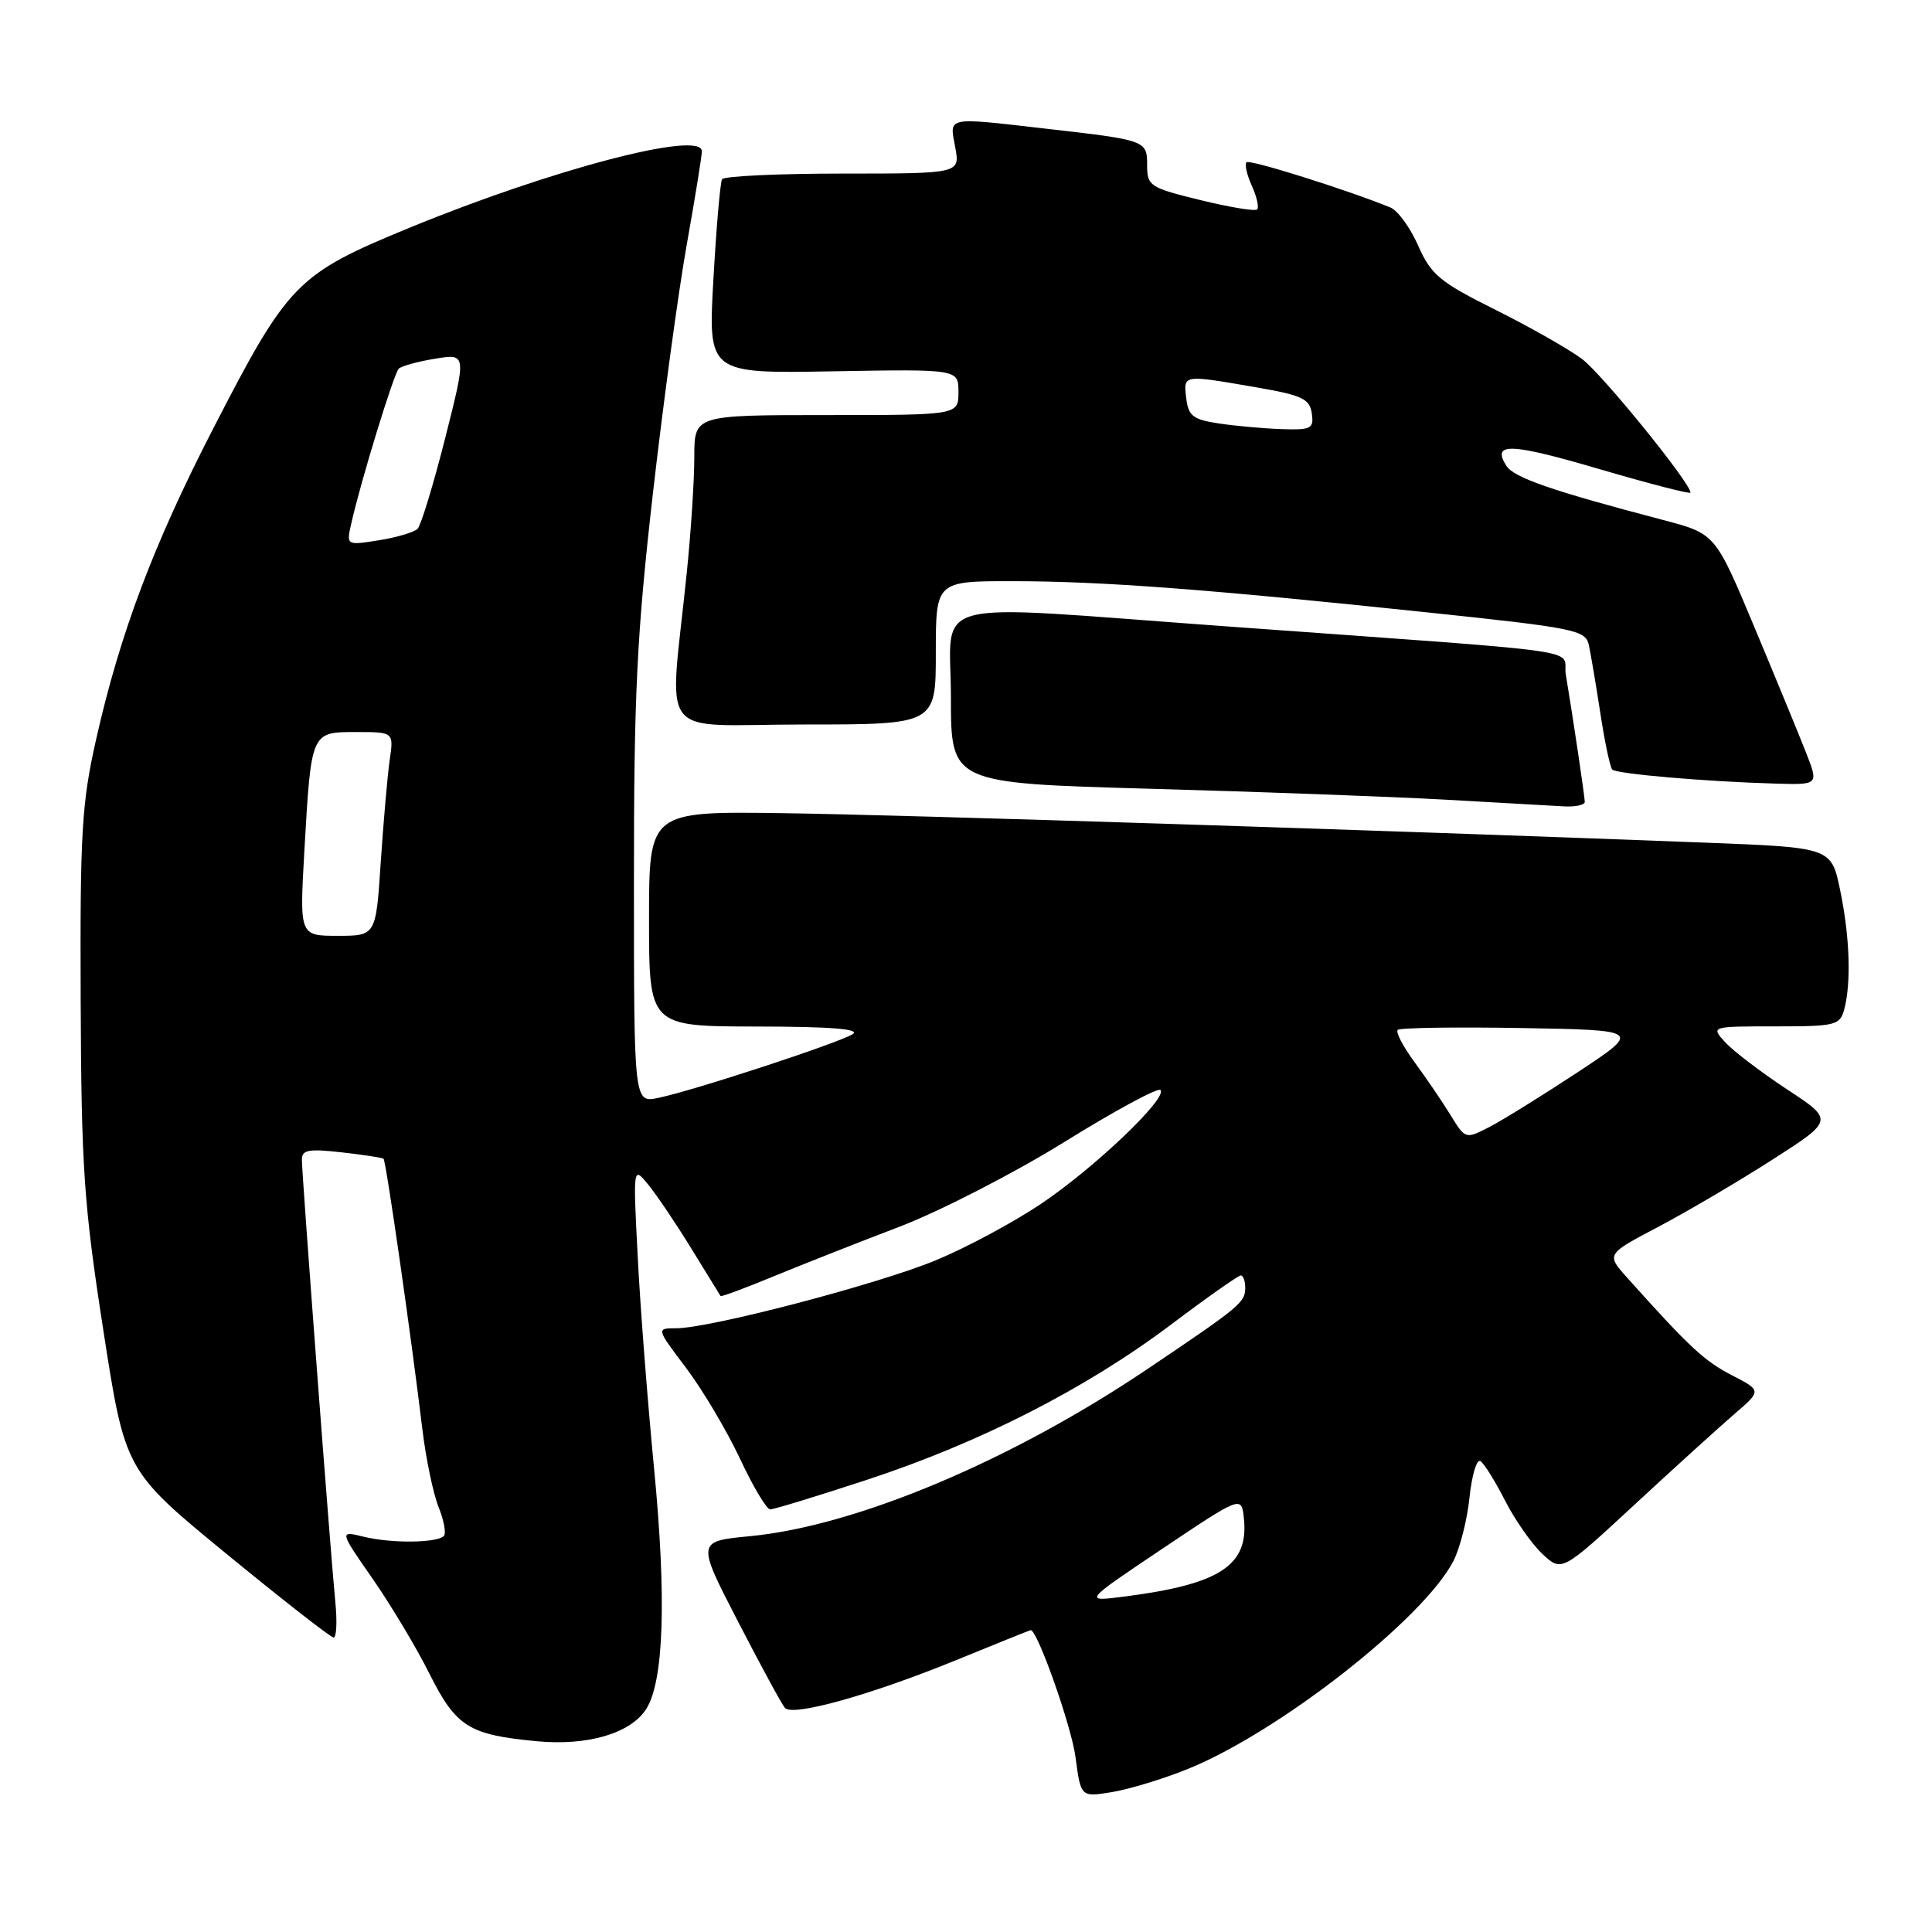 <?xml version="1.0" encoding="UTF-8" standalone="no"?>
<!DOCTYPE svg PUBLIC "-//W3C//DTD SVG 1.1//EN" "http://www.w3.org/Graphics/SVG/1.1/DTD/svg11.dtd" >
<svg xmlns="http://www.w3.org/2000/svg" xmlns:xlink="http://www.w3.org/1999/xlink" version="1.1" viewBox="0 0 256 256">
 <g >
 <path fill="currentColor"
d=" M 157.34 234.42 C 169.40 229.56 188.60 214.54 192.58 206.85 C 193.45 205.16 194.42 201.36 194.72 198.41 C 195.03 195.46 195.67 193.30 196.16 193.60 C 196.64 193.90 198.11 196.25 199.42 198.82 C 200.73 201.39 202.96 204.58 204.37 205.90 C 206.94 208.30 206.94 208.30 216.56 199.40 C 221.85 194.50 227.81 189.10 229.80 187.38 C 233.43 184.26 233.43 184.26 229.47 182.22 C 225.83 180.34 223.86 178.51 215.65 169.35 C 212.82 166.20 212.82 166.20 219.66 162.60 C 223.42 160.62 230.22 156.63 234.76 153.72 C 243.02 148.43 243.02 148.43 236.75 144.32 C 233.31 142.05 229.64 139.25 228.59 138.10 C 226.69 136.00 226.69 136.00 235.23 136.00 C 243.24 136.00 243.80 135.86 244.37 133.75 C 245.31 130.23 245.11 124.13 243.83 117.96 C 242.66 112.30 242.66 112.30 226.08 111.66 C 183.11 110.00 119.76 107.97 103.75 107.75 C 86.00 107.50 86.00 107.50 86.00 121.75 C 86.00 136.00 86.00 136.00 100.25 136.02 C 109.96 136.03 114.02 136.34 113.00 137.02 C 111.27 138.15 92.08 144.46 87.25 145.47 C 84.00 146.16 84.00 146.16 84.00 116.83 C 83.99 92.01 84.38 84.12 86.50 65.50 C 87.88 53.40 89.91 38.48 91.01 32.35 C 92.10 26.22 93.00 20.68 93.00 20.04 C 93.00 17.22 73.11 22.43 54.26 30.18 C 39.32 36.32 38.21 37.46 28.30 56.69 C 20.34 72.13 15.90 83.92 12.73 98.00 C 10.83 106.41 10.60 110.36 10.69 132.50 C 10.78 154.79 11.10 159.53 13.68 176.19 C 16.57 194.87 16.57 194.87 30.04 205.92 C 37.44 211.99 43.82 216.97 44.20 216.98 C 44.59 216.99 44.69 214.86 44.43 212.25 C 43.81 206.01 40.00 155.65 40.00 153.65 C 40.00 152.36 40.91 152.20 45.25 152.69 C 48.14 153.01 50.64 153.40 50.82 153.54 C 51.15 153.81 54.49 177.07 55.98 189.50 C 56.45 193.35 57.41 197.95 58.12 199.71 C 58.83 201.48 59.14 203.19 58.81 203.53 C 57.87 204.46 51.85 204.52 48.22 203.63 C 44.95 202.83 44.95 202.83 49.35 209.16 C 51.78 212.65 55.18 218.33 56.91 221.79 C 60.43 228.81 62.12 229.87 71.10 230.72 C 77.82 231.36 83.49 229.71 85.59 226.51 C 87.97 222.87 88.34 211.85 86.66 194.50 C 85.81 185.70 84.83 173.10 84.50 166.50 C 83.88 154.50 83.88 154.50 85.92 157.00 C 87.04 158.38 89.62 162.20 91.64 165.50 C 93.67 168.80 95.39 171.60 95.48 171.73 C 95.56 171.86 98.75 170.68 102.56 169.10 C 106.38 167.53 113.88 164.57 119.23 162.53 C 124.57 160.48 134.39 155.44 141.05 151.31 C 147.70 147.18 153.42 144.09 153.76 144.43 C 154.79 145.46 144.93 154.85 137.83 159.59 C 134.16 162.04 127.92 165.38 123.96 167.01 C 116.26 170.19 94.06 176.00 89.62 176.00 C 86.94 176.00 86.94 176.00 90.91 181.26 C 93.10 184.16 96.30 189.56 98.04 193.26 C 99.77 196.97 101.58 200.00 102.06 200.00 C 102.55 200.00 108.34 198.23 114.94 196.06 C 129.88 191.15 143.91 183.99 155.16 175.52 C 159.92 171.93 164.09 169.00 164.41 169.00 C 164.73 169.00 165.00 169.74 165.00 170.64 C 165.00 172.58 164.35 173.12 152.00 181.43 C 133.99 193.56 113.45 202.20 99.40 203.55 C 92.30 204.23 92.30 204.23 97.79 214.86 C 100.81 220.71 103.61 225.87 104.01 226.31 C 105.04 227.48 115.36 224.60 126.66 219.99 C 132.03 217.79 136.49 216.00 136.57 216.00 C 137.48 216.00 141.97 228.74 142.51 232.82 C 143.21 238.14 143.21 238.14 147.35 237.46 C 149.63 237.08 154.13 235.72 157.34 234.42 Z  M 209.99 106.25 C 209.98 105.49 208.44 95.14 207.48 89.39 C 206.89 85.83 212.62 86.64 162.00 82.96 C 121.89 80.05 126.00 78.97 126.00 92.39 C 126.00 103.77 126.00 103.77 152.25 104.51 C 166.69 104.91 184.35 105.56 191.50 105.96 C 198.65 106.37 205.74 106.76 207.25 106.85 C 208.76 106.93 210.00 106.66 209.99 106.25 Z  M 239.32 99.75 C 238.40 97.41 235.32 89.92 232.47 83.11 C 227.29 70.72 227.29 70.72 220.40 68.91 C 205.66 65.04 200.59 63.29 199.60 61.72 C 197.62 58.59 200.10 58.68 212.00 62.18 C 218.60 64.11 224.00 65.51 224.00 65.27 C 224.00 64.00 212.29 49.56 209.63 47.57 C 207.91 46.28 202.75 43.34 198.17 41.06 C 190.76 37.36 189.63 36.42 187.92 32.56 C 186.87 30.17 185.21 27.89 184.25 27.50 C 178.45 25.13 165.58 21.09 165.17 21.50 C 164.90 21.77 165.22 23.18 165.88 24.63 C 166.53 26.07 166.85 27.48 166.58 27.75 C 166.32 28.02 162.92 27.46 159.05 26.51 C 152.35 24.87 152.00 24.64 152.00 21.91 C 152.00 18.60 151.91 18.57 138.50 17.04 C 125.25 15.52 125.80 15.41 126.57 19.50 C 127.22 23.00 127.22 23.00 111.67 23.00 C 103.12 23.00 95.92 23.34 95.68 23.75 C 95.43 24.16 94.92 30.12 94.53 37.00 C 93.82 49.50 93.82 49.50 110.41 49.20 C 127.00 48.91 127.00 48.91 127.00 51.95 C 127.00 55.00 127.00 55.00 109.50 55.00 C 92.00 55.00 92.00 55.00 92.00 60.54 C 92.00 63.59 91.56 70.45 91.01 75.79 C 88.69 98.64 86.67 96.00 106.49 96.00 C 124.00 96.00 124.00 96.00 124.00 86.50 C 124.00 77.00 124.00 77.00 134.25 77.01 C 146.05 77.02 159.97 78.07 189.27 81.16 C 208.59 83.19 210.08 83.49 210.52 85.42 C 210.77 86.56 211.46 90.64 212.05 94.47 C 212.63 98.31 213.35 101.68 213.63 101.97 C 214.21 102.55 226.07 103.57 235.24 103.83 C 240.98 104.00 240.98 104.00 239.32 99.75 Z  M 154.01 205.22 C 164.50 198.19 164.50 198.19 164.82 201.16 C 165.49 207.42 161.69 209.92 149.01 211.55 C 143.53 212.25 143.53 212.25 154.01 205.22 Z  M 192.19 147.73 C 191.09 145.95 188.96 142.81 187.44 140.75 C 185.92 138.68 184.91 136.76 185.20 136.47 C 185.48 136.18 192.87 136.07 201.61 136.22 C 217.50 136.50 217.50 136.50 209.00 142.11 C 204.32 145.19 199.08 148.44 197.34 149.34 C 194.18 150.96 194.17 150.96 192.19 147.73 Z  M 40.33 112.75 C 41.24 96.89 41.19 97.00 47.20 97.00 C 52.18 97.00 52.18 97.00 51.63 100.75 C 51.34 102.81 50.81 108.89 50.45 114.25 C 49.81 124.00 49.81 124.00 44.75 124.00 C 39.69 124.00 39.69 124.00 40.33 112.75 Z  M 46.54 69.39 C 47.79 63.81 52.18 49.49 52.84 48.85 C 53.20 48.50 55.37 47.90 57.66 47.53 C 61.82 46.85 61.82 46.85 58.99 58.05 C 57.43 64.21 55.78 69.62 55.33 70.07 C 54.87 70.53 52.56 71.21 50.20 71.59 C 45.89 72.27 45.89 72.27 46.54 69.39 Z  M 161.50 56.11 C 158.06 55.59 157.46 55.11 157.18 52.75 C 156.82 49.61 156.66 49.63 166.50 51.33 C 172.54 52.37 173.54 52.85 173.82 54.77 C 174.11 56.80 173.75 56.99 169.82 56.86 C 167.44 56.78 163.70 56.44 161.50 56.11 Z "/>
</g>
</svg>